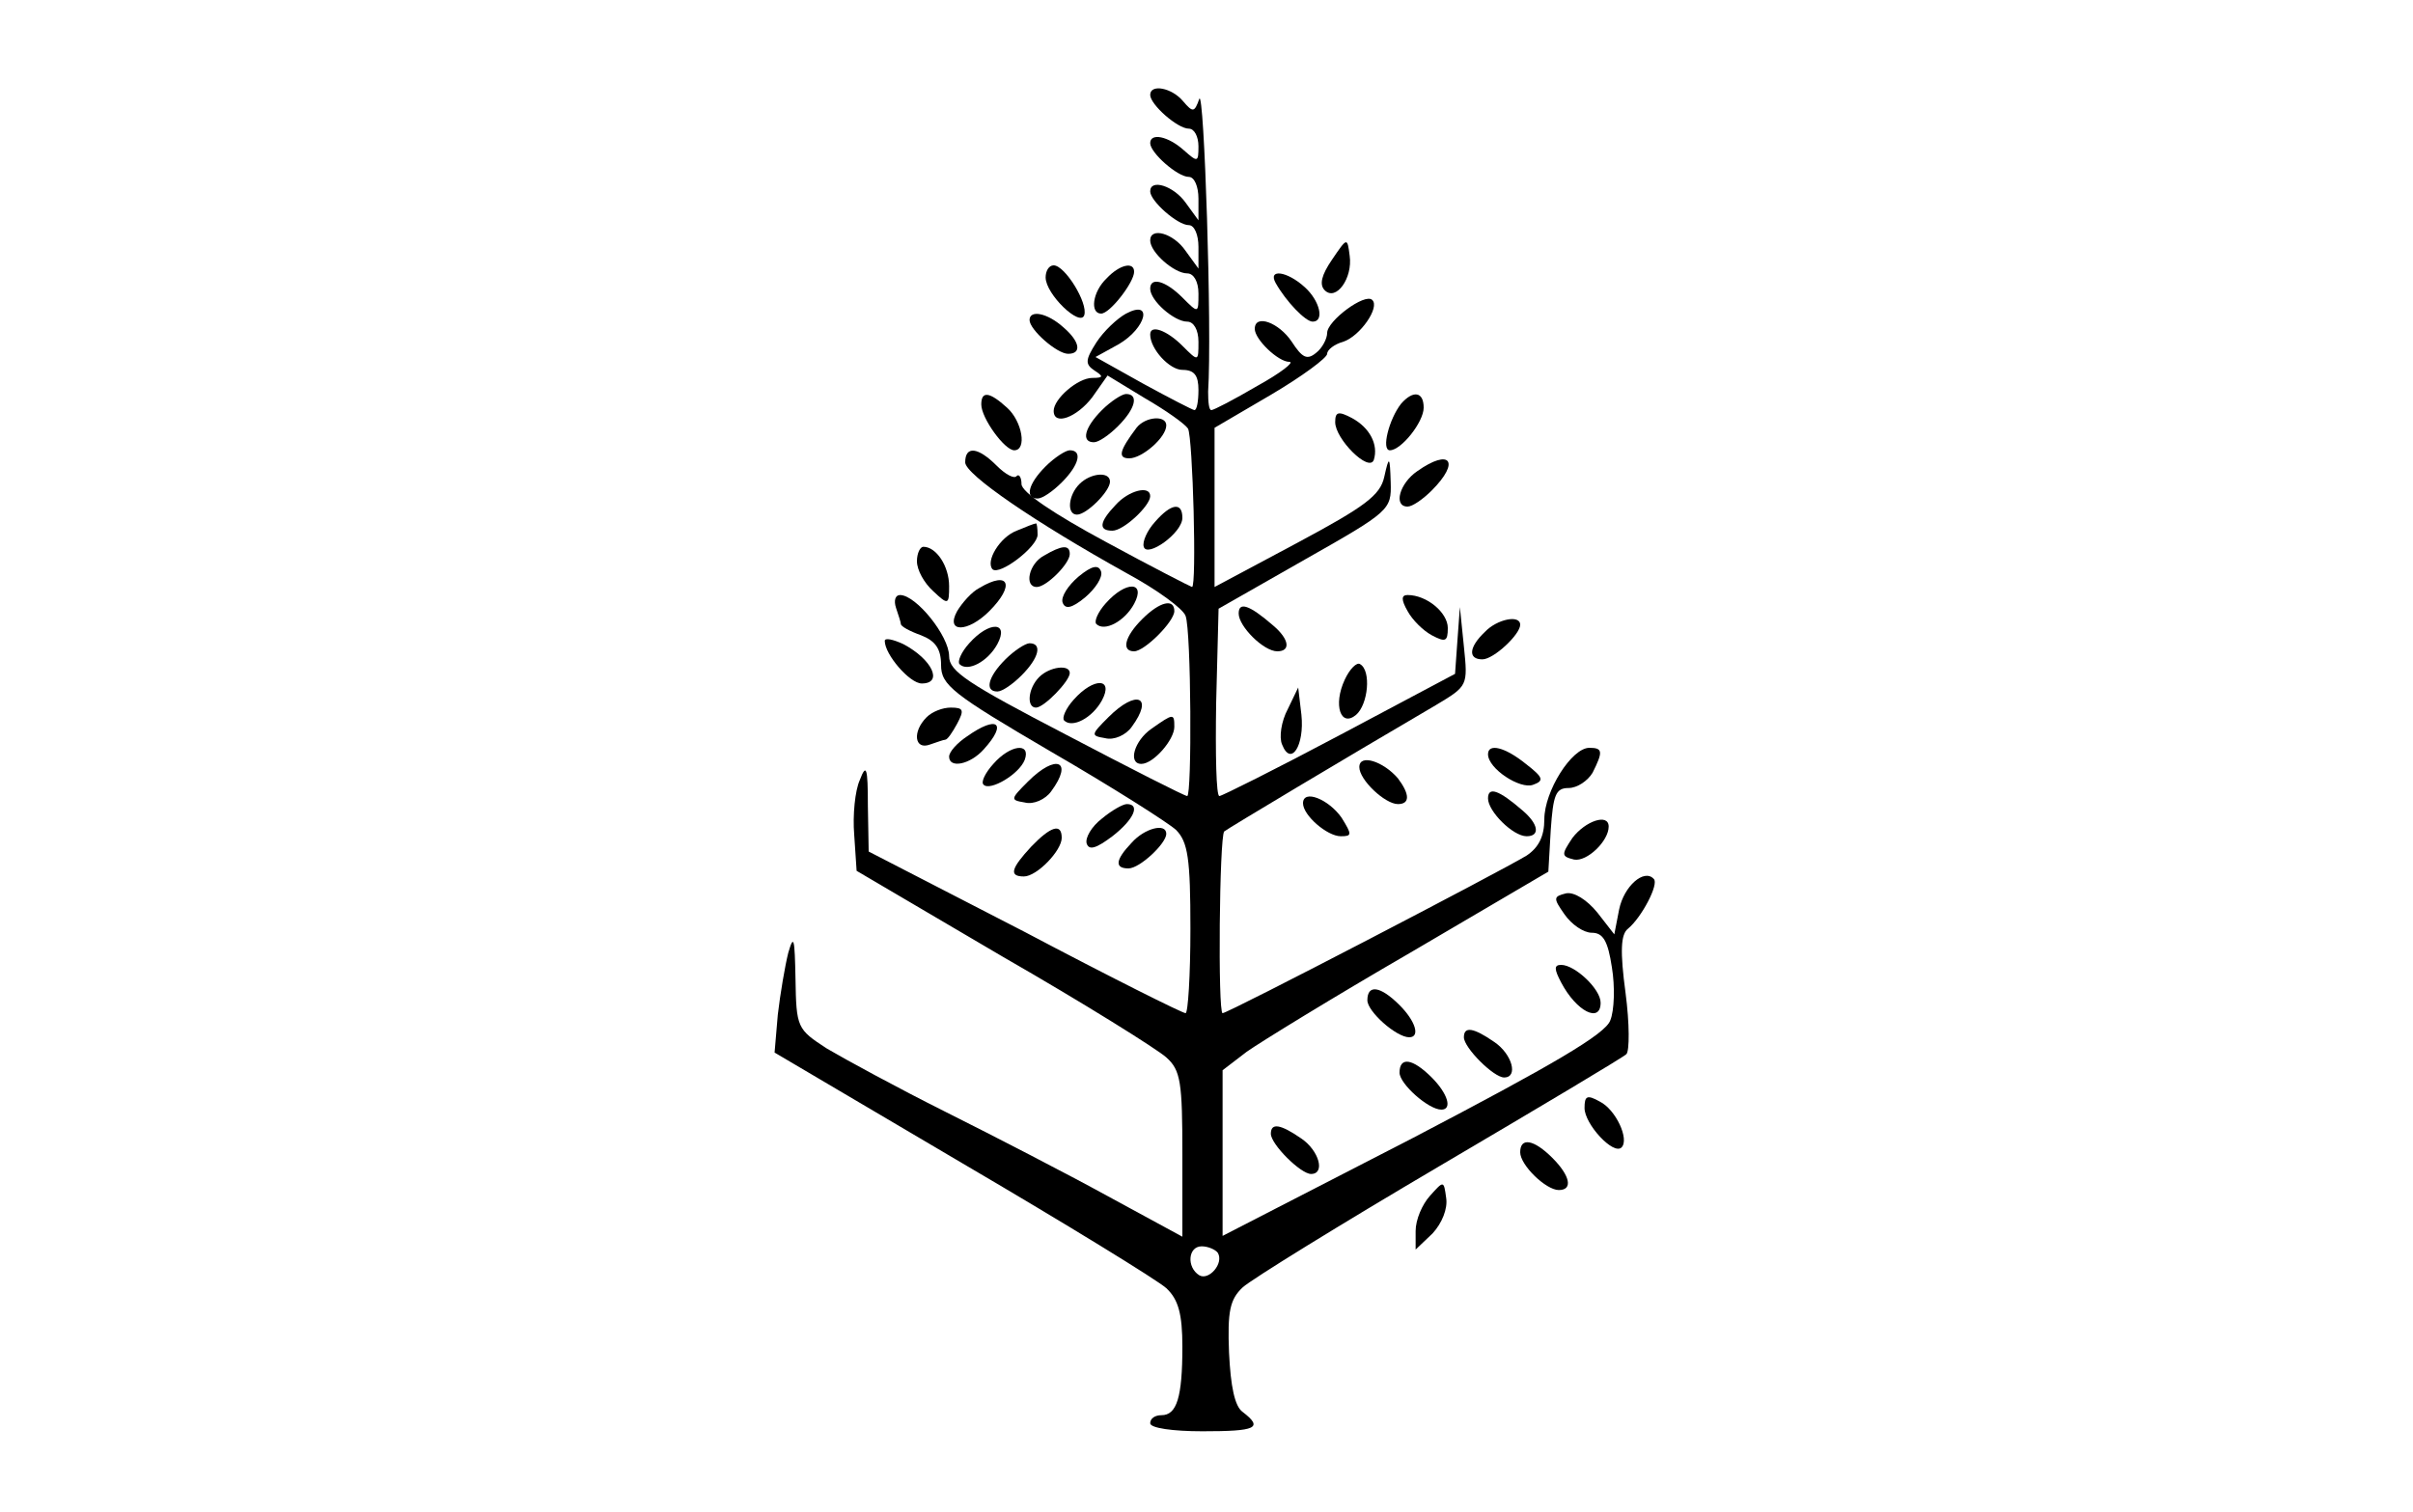 <?xml version="1.0" standalone="no"?>
<!DOCTYPE svg PUBLIC "-//W3C//DTD SVG 20010904//EN"
 "http://www.w3.org/TR/2001/REC-SVG-20010904/DTD/svg10.dtd">
<svg version="1.0" xmlns="http://www.w3.org/2000/svg"
 width="300pt" height="188pt" viewBox="0 0 300 188"
 preserveAspectRatio="xMidYMid meet">
<g transform="translate(0,188) scale(0.1,-0.1)"
fill="#000000" stroke="none">
<path d="M1430 1762 c0 -12 34 -42 48 -42 7 0 12 -10 12 -22 0 -20 -1 -20 -18
-5 -20 18 -42 22 -42 9 0 -12 34 -42 48 -42 7 0 12 -12 12 -27 l0 -27 -16 22
c-15 21 -44 30 -44 14 0 -12 34 -42 48 -42 7 0 12 -12 12 -27 l0 -27 -16 22
c-15 22 -44 30 -44 13 0 -15 30 -41 46 -41 8 0 14 -10 14 -25 0 -25 0 -25 -20
-5 -21 21 -40 26 -40 11 0 -15 30 -41 46 -41 8 0 14 -10 14 -25 0 -25 0 -25
-20 -5 -19 19 -40 27 -40 14 0 -18 24 -44 40 -44 15 0 20 -7 20 -25 0 -14 -2
-25 -5 -25 -2 0 -31 15 -64 33 l-59 33 29 16 c34 20 43 56 9 38 -11 -6 -28
-22 -37 -36 -14 -22 -14 -27 -2 -35 11 -7 11 -9 -3 -9 -18 0 -48 -26 -48 -41
0 -19 29 -8 48 17 l19 27 46 -28 c26 -15 50 -32 54 -38 6 -11 11 -197 5 -197
-1 0 -50 25 -107 56 -65 35 -105 62 -105 72 0 8 -3 13 -6 10 -3 -4 -14 2 -25
13 -23 23 -39 25 -39 4 0 -15 86 -74 201 -138 37 -20 70 -44 73 -53 7 -18 8
-224 2 -224 -3 0 -70 34 -150 76 -123 64 -146 79 -146 98 0 25 -41 76 -61 76
-6 0 -8 -7 -5 -16 3 -9 6 -18 6 -20 0 -3 11 -9 25 -14 18 -7 25 -17 25 -37 0
-25 14 -36 137 -108 76 -44 145 -88 155 -97 15 -15 18 -36 18 -123 0 -58 -3
-105 -6 -105 -4 0 -94 45 -200 101 l-194 100 -1 57 c0 48 -2 53 -10 32 -6 -13
-9 -44 -7 -68 l3 -45 182 -107 c101 -58 192 -115 203 -125 18 -16 20 -31 20
-121 l0 -102 -92 50 c-51 28 -142 75 -202 105 -60 30 -126 66 -148 79 -37 24
-38 26 -39 87 -1 50 -2 56 -9 32 -4 -16 -10 -51 -13 -77 l-4 -47 234 -138
c128 -75 242 -145 253 -155 15 -14 20 -32 20 -73 0 -63 -7 -85 -26 -85 -8 0
-14 -4 -14 -10 0 -6 28 -10 65 -10 67 0 76 4 50 24 -10 7 -15 32 -17 74 -2 51
1 66 17 81 11 10 121 78 245 151 124 73 228 135 232 139 4 4 4 38 -1 76 -7 52
-6 73 3 80 17 14 39 56 32 62 -12 13 -37 -9 -43 -38 l-6 -31 -21 27 c-13 16
-29 26 -39 24 -16 -4 -16 -6 -2 -26 9 -13 24 -23 34 -23 14 0 20 -10 25 -43 4
-24 3 -54 -2 -66 -6 -17 -71 -55 -245 -146 l-237 -122 0 103 0 103 30 23 c17
12 108 68 203 123 l172 101 3 52 c3 43 6 52 22 52 11 0 24 9 30 19 13 26 13
31 -4 31 -22 0 -56 -54 -56 -89 0 -21 -7 -35 -22 -45 -31 -19 -371 -196 -378
-196 -6 0 -4 219 2 226 5 4 152 92 263 157 40 24 40 24 35 73 l-5 49 -3 -41
-3 -42 -143 -76 c-79 -42 -147 -76 -150 -76 -4 0 -5 52 -4 116 l3 117 107 61
c106 60 108 62 107 96 -1 33 -2 34 -8 7 -5 -23 -24 -37 -108 -82 l-103 -55 0
99 0 99 70 41 c39 23 70 46 70 51 0 5 9 12 20 15 21 7 46 43 36 52 -9 9 -56
-26 -56 -41 0 -7 -6 -19 -14 -25 -11 -9 -17 -6 -30 14 -16 24 -46 35 -46 16 0
-13 29 -41 43 -41 7 0 -11 -14 -40 -30 -29 -17 -54 -30 -57 -30 -3 0 -4 10 -4
23 5 76 -5 379 -11 364 -6 -17 -8 -17 -20 -3 -14 17 -41 22 -41 8z m84 -1440
c8 -13 -11 -35 -23 -28 -16 10 -14 36 3 36 8 0 17 -4 20 -8z"/>
<path d="M1656 1557 c-13 -19 -16 -31 -9 -38 14 -14 35 15 31 43 -3 23 -3 23
-22 -5z"/>
<path d="M1300 1535 c0 -21 43 -62 48 -47 5 15 -24 62 -38 62 -6 0 -10 -7 -10
-15z"/>
<path d="M1376 1534 c-18 -17 -21 -44 -7 -44 11 0 41 39 41 52 0 13 -18 9 -34
-8z"/>
<path d="M1586 1528 c13 -23 37 -48 46 -48 15 0 9 26 -10 43 -22 20 -46 23
-36 5z"/>
<path d="M1280 1482 c0 -12 34 -42 48 -42 17 0 15 15 -6 33 -20 18 -42 22 -42
9z"/>
<path d="M1220 1377 c0 -17 29 -57 41 -57 16 0 10 36 -9 53 -22 20 -32 21 -32
4z"/>
<path d="M1370 1370 c-22 -22 -26 -40 -10 -40 6 0 19 9 30 20 22 22 26 40 10
40 -5 0 -19 -9 -30 -20z"/>
<path d="M1742 1378 c-15 -19 -25 -58 -14 -58 14 0 42 35 42 53 0 20 -13 22
-28 5z"/>
<path d="M1660 1355 c0 -21 42 -63 48 -47 6 19 -5 40 -27 52 -17 9 -21 8 -21
-5z"/>
<path d="M1413 1348 c-21 -28 -24 -38 -9 -38 16 0 46 26 46 41 0 13 -26 11
-37 -3z"/>
<path d="M1300 1300 c-22 -22 -26 -40 -10 -40 6 0 19 9 30 20 22 22 26 40 10
40 -5 0 -19 -9 -30 -20z"/>
<path d="M1762 1294 c-22 -15 -30 -44 -12 -44 6 0 19 9 30 20 36 36 23 53 -18
24z"/>
<path d="M1342 1278 c-14 -14 -16 -38 -3 -38 12 0 41 29 41 41 0 13 -24 11
-38 -3z"/>
<path d="M1387 1252 c-21 -22 -21 -32 -4 -32 14 0 47 31 47 43 0 14 -27 7 -43
-11z"/>
<path d="M1436 1231 c-10 -11 -16 -25 -14 -31 4 -14 48 17 48 36 0 20 -14 18
-34 -5z"/>
<path d="M1264 1220 c-21 -8 -39 -38 -30 -48 9 -8 56 28 56 43 0 8 -1 15 -2
14 -2 0 -12 -4 -24 -9z"/>
<path d="M1140 1182 c0 -11 9 -27 20 -37 19 -18 20 -17 20 6 0 25 -16 49 -32
49 -4 0 -8 -8 -8 -18z"/>
<path d="M1298 1189 c-19 -10 -25 -39 -9 -39 12 0 41 29 41 41 0 12 -10 11
-32 -2z"/>
<path d="M1341 1163 c-13 -11 -22 -25 -20 -32 3 -9 11 -8 28 6 13 11 22 25 20
32 -3 9 -11 8 -28 -6z"/>
<path d="M1218 1149 c-10 -5 -22 -19 -28 -29 -15 -27 13 -27 40 0 32 32 25 51
-12 29z"/>
<path d="M1375 1130 c-10 -11 -15 -23 -12 -26 10 -10 35 3 47 25 15 28 -10 29
-35 1z"/>
<path d="M1750 1120 c6 -11 19 -24 30 -30 17 -9 20 -8 20 9 0 19 -26 41 -50
41 -8 0 -8 -6 0 -20z"/>
<path d="M1420 1110 c-22 -22 -26 -40 -10 -40 13 0 50 37 50 50 0 16 -18 12
-40 -10z"/>
<path d="M1540 1117 c0 -16 31 -47 48 -47 17 0 15 15 -5 32 -30 26 -43 30 -43
15z"/>
<path d="M1846 1094 c-20 -19 -21 -34 -3 -34 14 0 47 31 47 43 0 13 -29 7 -44
-9z"/>
<path d="M1205 1080 c-10 -11 -15 -23 -12 -26 10 -10 35 3 47 25 15 28 -10 29
-35 1z"/>
<path d="M1100 1083 c0 -17 31 -53 46 -53 27 0 13 30 -23 49 -13 6 -23 8 -23
4z"/>
<path d="M1250 1060 c-22 -22 -26 -40 -10 -40 6 0 19 9 30 20 22 22 26 40 10
40 -5 0 -19 -9 -30 -20z"/>
<path d="M1672 1035 c-15 -32 -5 -60 14 -44 15 13 19 55 5 63 -4 3 -13 -6 -19
-19z"/>
<path d="M1292 1038 c-14 -14 -16 -38 -4 -38 10 0 42 33 42 43 0 11 -25 8 -38
-5z"/>
<path d="M1335 1010 c-10 -11 -15 -23 -12 -26 10 -10 35 3 47 25 15 28 -10 29
-35 1z"/>
<path d="M1601 998 c-8 -15 -11 -35 -7 -44 11 -28 28 -1 24 37 l-4 34 -13 -27z"/>
<path d="M1378 988 c-22 -22 -22 -23 -4 -26 11 -3 26 4 33 14 28 38 6 47 -29
12z"/>
<path d="M1152 988 c-18 -18 -15 -41 4 -34 9 3 17 6 19 6 3 0 9 9 15 20 9 17
8 20 -8 20 -10 0 -23 -5 -30 -12z"/>
<path d="M1432 974 c-22 -15 -30 -44 -13 -44 15 0 41 30 41 46 0 17 -1 17 -28
-2z"/>
<path d="M1202 964 c-12 -8 -22 -19 -22 -25 0 -15 26 -10 43 9 30 33 17 43
-21 16z"/>
<path d="M1235 930 c-10 -11 -16 -23 -12 -26 8 -8 44 13 51 31 8 22 -18 19
-39 -5z"/>
<path d="M1850 942 c0 -18 40 -44 56 -38 14 5 13 9 -9 26 -26 21 -47 26 -47
12z"/>
<path d="M1690 926 c0 -16 32 -46 48 -46 15 0 15 12 0 32 -18 21 -48 31 -48
14z"/>
<path d="M1278 908 c-22 -22 -22 -23 -4 -26 11 -3 26 4 33 14 28 38 6 47 -29
12z"/>
<path d="M1850 887 c0 -16 31 -47 48 -47 17 0 15 15 -5 32 -30 26 -43 30 -43
15z"/>
<path d="M1620 881 c0 -15 30 -41 47 -41 14 0 14 2 1 23 -16 23 -48 36 -48 18z"/>
<path d="M1370 862 c-13 -10 -21 -24 -19 -31 3 -9 12 -6 32 9 27 21 35 40 18
40 -5 0 -19 -8 -31 -18z"/>
<path d="M1955 838 c-14 -21 -14 -23 2 -27 16 -3 43 23 43 41 0 17 -29 7 -45
-14z"/>
<path d="M1282 827 c-25 -27 -28 -37 -9 -37 16 0 47 32 47 48 0 19 -14 14 -38
-11z"/>
<path d="M1407 832 c-21 -22 -21 -32 -4 -32 14 0 47 31 47 43 0 14 -27 7 -43
-11z"/>
<path d="M1941 658 c19 -36 49 -51 49 -25 0 17 -32 47 -49 47 -9 0 -9 -5 0
-22z"/>
<path d="M1700 636 c0 -14 36 -46 52 -46 14 0 8 20 -12 40 -24 24 -40 26 -40
6z"/>
<path d="M1820 590 c0 -13 37 -50 50 -50 18 0 10 29 -12 44 -26 18 -38 20 -38
6z"/>
<path d="M1740 546 c0 -14 36 -46 52 -46 14 0 8 20 -12 40 -24 24 -40 26 -40
6z"/>
<path d="M1970 502 c0 -20 36 -59 46 -49 10 10 -7 47 -27 57 -16 9 -19 7 -19
-8z"/>
<path d="M1580 470 c0 -13 37 -50 50 -50 18 0 10 29 -12 44 -26 18 -38 20 -38
6z"/>
<path d="M1890 447 c0 -16 32 -47 48 -47 18 0 14 18 -8 40 -23 23 -40 26 -40
7z"/>
<path d="M1778 393 c-10 -11 -18 -30 -18 -44 l0 -23 21 20 c12 13 19 31 17 44
-3 22 -3 22 -20 3z"/>
</g>
</svg>
